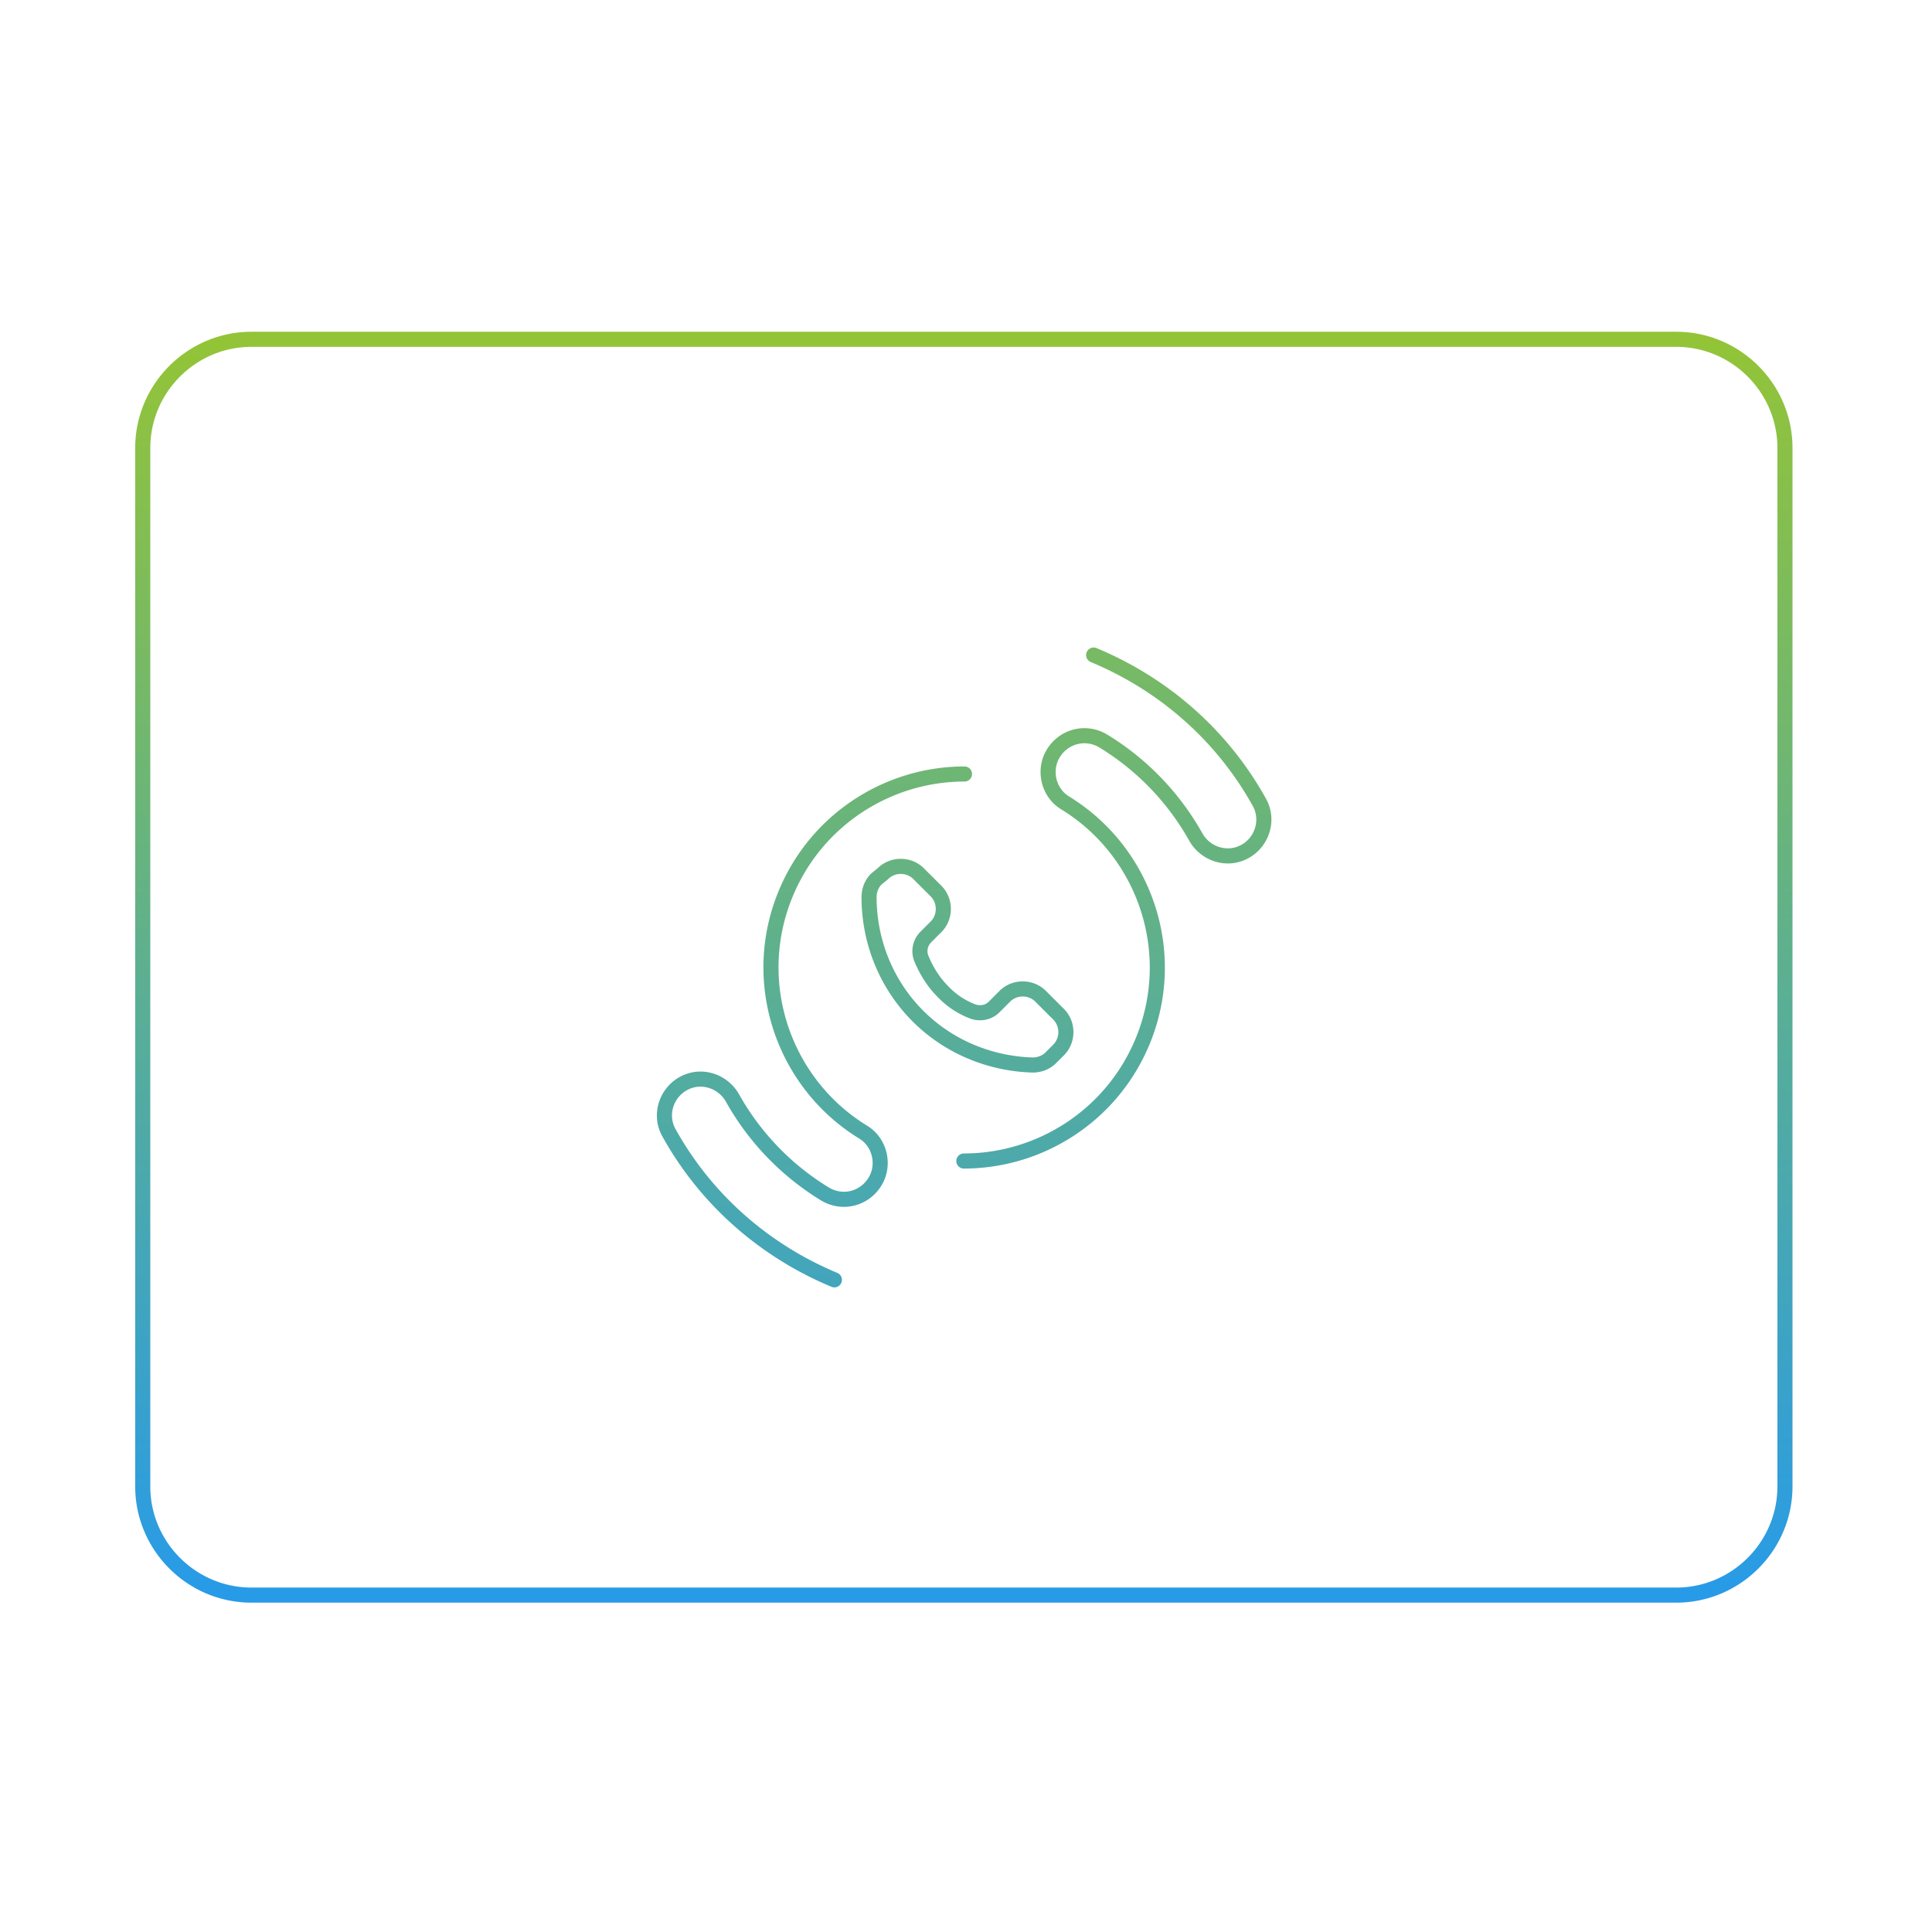<svg width="320" height="320" viewBox="0 0 320 320" fill="none" xmlns="http://www.w3.org/2000/svg"><path d="m145.145 145.6-.792-.967a1.209 1.209 0 0 0-.092.083l.884.884Zm25.9 30.8-.037 1.249a.445.445 0 0 0 .037.001v-1.25Zm3-1.2.883.884-.883-.884Zm1.3-1.3-.884-.884.884.884Zm-14.3-6.4-.454 1.165.005.002.449-1.167Zm-4.9-3.3.913-.853a.432.432 0 0 0-.03-.031l-.883.884Zm-3.6-5.6-1.186.395a.701.701 0 0 0 .025.069l1.161-.464Zm.8-3.4-.884-.884.884.884Zm1.7-1.7.883.884-.883-.884Zm0-5.9.883-.884-.883.884Zm-2.9-2.9-.884.884.884-.884Zm-5.9 0 .791.967c.032-.026.063-.054.092-.083l-.883-.884Zm-8.481 68.454a1.251 1.251 0 0 0 .961-2.308l-.961 2.308ZM110.845 187.7l1.091-.609-.01-.019-1.081.628Zm2.9-8.5.488 1.151.004-.002-.492-1.149Zm7.6 2.7-1.093.607.002.004 1.091-.611Zm15.2 15.8.662-1.06-.009-.006-.653 1.066Zm8.8-2.8 1.148.492.009-.02-1.157-.472Zm-2.4-7.4-.654 1.065.01.007.644-1.072Zm-12.8-39.5 1.154.479-1.154-.479Zm29.6-18.55a1.25 1.25 0 0 0 0-2.5v2.5Zm21.88-22.104a1.25 1.25 0 1 0-.961 2.308l.961-2.308Zm26.92 25.454-1.092.609.011.019 1.081-.628Zm-2.9 8.5-.489-1.151-.004.002.493 1.149Zm-7.6-2.7 1.092-.607-.002-.004-1.09.611Zm-15.2-15.8-.663 1.06.009.006.654-1.066Zm-8.8 2.8-1.149-.492-.009.02 1.158.472Zm2.4 7.4.653-1.065-.01-.007-.643 1.072Zm12.8 39.5-1.155-.479 1.155.479Zm-29.6 18.55a1.25 1.25 0 1 0 0 2.5v-2.5Zm118 74.4c10.59 0 19.25-8.66 19.25-19.25h-2.5c0 9.21-7.541 16.75-16.75 16.75v2.5Zm19.25-19.25v-172h-2.5v172h2.5Zm0-172c0-10.59-8.66-19.25-19.25-19.25v2.5c9.209 0 16.75 7.54 16.75 16.75h2.5Zm-19.25-19.25h-236v2.5h236v-2.5Zm-236 0c-10.59 0-19.25 8.66-19.25 19.25h2.5c0-9.21 7.54-16.75 16.75-16.75v-2.5ZM22.394 74.2v172h2.5v-172h-2.5Zm0 172c0 10.59 8.66 19.25 19.25 19.25v-2.5c-9.21 0-16.75-7.54-16.75-16.75h-2.5Zm19.25 19.25h236v-2.5h-236v2.5ZM144.26 144.716c-1.06 1.06-1.566 2.491-1.566 3.884h2.5c0-.807.293-1.576.833-2.116l-1.767-1.768Zm-1.566 3.884c0 7.412 2.818 14.936 8.466 20.584l1.767-1.768c-5.151-5.152-7.733-12.028-7.733-18.816h-2.5Zm8.466 20.584c5.44 5.441 12.651 8.257 19.847 8.465l.073-2.498c-6.603-.192-13.193-2.776-18.153-7.735l-1.767 1.768Zm19.884 8.466c1.393 0 2.823-.506 3.883-1.566l-1.767-1.768c-.54.54-1.31.834-2.116.834v2.5Zm3.883-1.566 1.3-1.3-1.767-1.768-1.3 1.3 1.767 1.768Zm1.3-1.3c2.089-2.088 2.089-5.58 0-7.668l-1.767 1.768c1.111 1.112 1.111 3.02 0 4.132l1.767 1.768Zm-3-10.668c-2.088-2.088-5.579-2.088-7.667 0l1.767 1.768c1.112-1.112 3.021-1.112 4.133 0l1.767-1.768Zm-7.667 0-1.8 1.8 1.767 1.768 1.8-1.8-1.767-1.768Zm-1.8 1.8c-.535.535-1.407.748-2.268.417l-.897 2.334c1.739.669 3.667.283 4.932-.983l-1.767-1.768Zm-2.263.419a12.037 12.037 0 0 1-4.44-2.988l-1.827 1.706a14.521 14.521 0 0 0 5.36 3.612l.907-2.33Zm-4.47-3.019c-1.457-1.458-2.573-3.305-3.323-5.18l-2.321.928c.85 2.125 2.134 4.278 3.877 6.02l1.767-1.768Zm-3.298-5.111a2.05 2.05 0 0 1 .498-2.121l-1.767-1.768a4.546 4.546 0 0 0-1.102 4.679l2.371-.79Zm.498-2.121 1.7-1.7-1.767-1.768-1.7 1.7 1.767 1.768Zm1.7-1.7c2.089-2.088 2.089-5.58 0-7.668l-1.767 1.768c1.112 1.112 1.112 3.02 0 4.132l1.767 1.768Zm-2.9-10.568c-2.088-2.088-5.579-2.088-7.667 0l1.767 1.768c1.112-1.112 3.021-1.112 4.133 0l1.767-1.768Zm-7.575-.083-1.1.9 1.583 1.934 1.1-.9-1.583-1.934Zm-6.728 67.113c-11.055-4.598-20.633-12.713-26.789-23.755l-2.183 1.218c6.444 11.558 16.466 20.043 28.011 24.845l.961-2.308Zm-26.799-23.774c-1.411-2.428-.323-5.606 2.307-6.721l-.977-2.302c-3.97 1.685-5.682 6.508-3.492 10.279l2.162-1.256Zm2.311-6.723c2.182-.935 4.811-.01 6.015 2.158l2.185-1.214c-1.795-3.232-5.767-4.707-9.185-3.242l.985 2.298Zm6.017 2.162a44.755 44.755 0 0 0 15.637 16.255l1.307-2.132a42.258 42.258 0 0 1-14.763-15.345l-2.181 1.222Zm15.628 16.249c3.859 2.412 8.814.827 10.611-3.368l-2.297-.984c-1.203 2.805-4.448 3.82-6.989 2.232l-1.325 2.12Zm10.62-3.388c1.323-3.248.136-7.114-2.914-8.944l-1.287 2.144c1.95 1.17 2.763 3.704 1.886 5.856l2.315.944Zm-2.904-8.937c-12.684-7.784-18.16-23.833-12.299-37.956l-2.309-.958c-6.339 15.277-.415 32.628 13.301 41.044l1.307-2.13Zm-12.299-37.956c4.901-11.82 16.337-19.029 28.446-19.029v-2.5c-13.092 0-25.456 7.791-30.755 20.571l2.309.958Zm49.365-38.825c11.055 4.598 20.633 12.713 26.789 23.755l2.183-1.218c-6.444-11.558-16.466-20.043-28.011-24.845l-.961 2.308Zm26.8 23.774c1.41 2.429.322 5.606-2.308 6.721l.977 2.302c3.97-1.685 5.682-6.507 3.493-10.279l-2.162 1.256Zm-2.312 6.723c-2.182.935-4.81.01-6.015-2.158l-2.185 1.214c1.796 3.232 5.767 4.707 9.185 3.242l-.985-2.298Zm-6.017-2.162a44.763 44.763 0 0 0-15.637-16.255l-1.307 2.132a42.258 42.258 0 0 1 14.763 15.345l2.181-1.222Zm-15.628-16.249c-3.859-2.412-8.814-.827-10.611 3.368l2.297.984c1.203-2.805 4.448-3.82 6.989-2.232l1.325-2.12Zm-10.62 3.388c-1.323 3.248-.136 7.114 2.914 8.944l1.287-2.144c-1.95-1.17-2.763-3.704-1.886-5.856l-2.315-.944Zm2.904 8.937c12.684 7.784 18.16 23.833 12.299 37.956l2.309.958c6.339-15.277.415-32.628-13.301-41.044l-1.307 2.13Zm12.299 37.956c-4.901 11.82-16.337 19.029-28.445 19.029v2.5c13.091 0 25.455-7.791 30.754-20.571l-2.309-.958Zm-11.862-4.905-3-3-1.767 1.768 3 3 1.767-1.768Zm-20.3-20.4-2.9-2.9-1.767 1.768 2.9 2.9 1.767-1.768Z" fill="url(#a)"/><defs><linearGradient id="a" x1="159.645" y1="56.2" x2="159.645" y2="264.2" gradientUnits="userSpaceOnUse"><stop stop-color="#93C437"/><stop offset="1" stop-color="#279BE8"/></linearGradient></defs></svg>